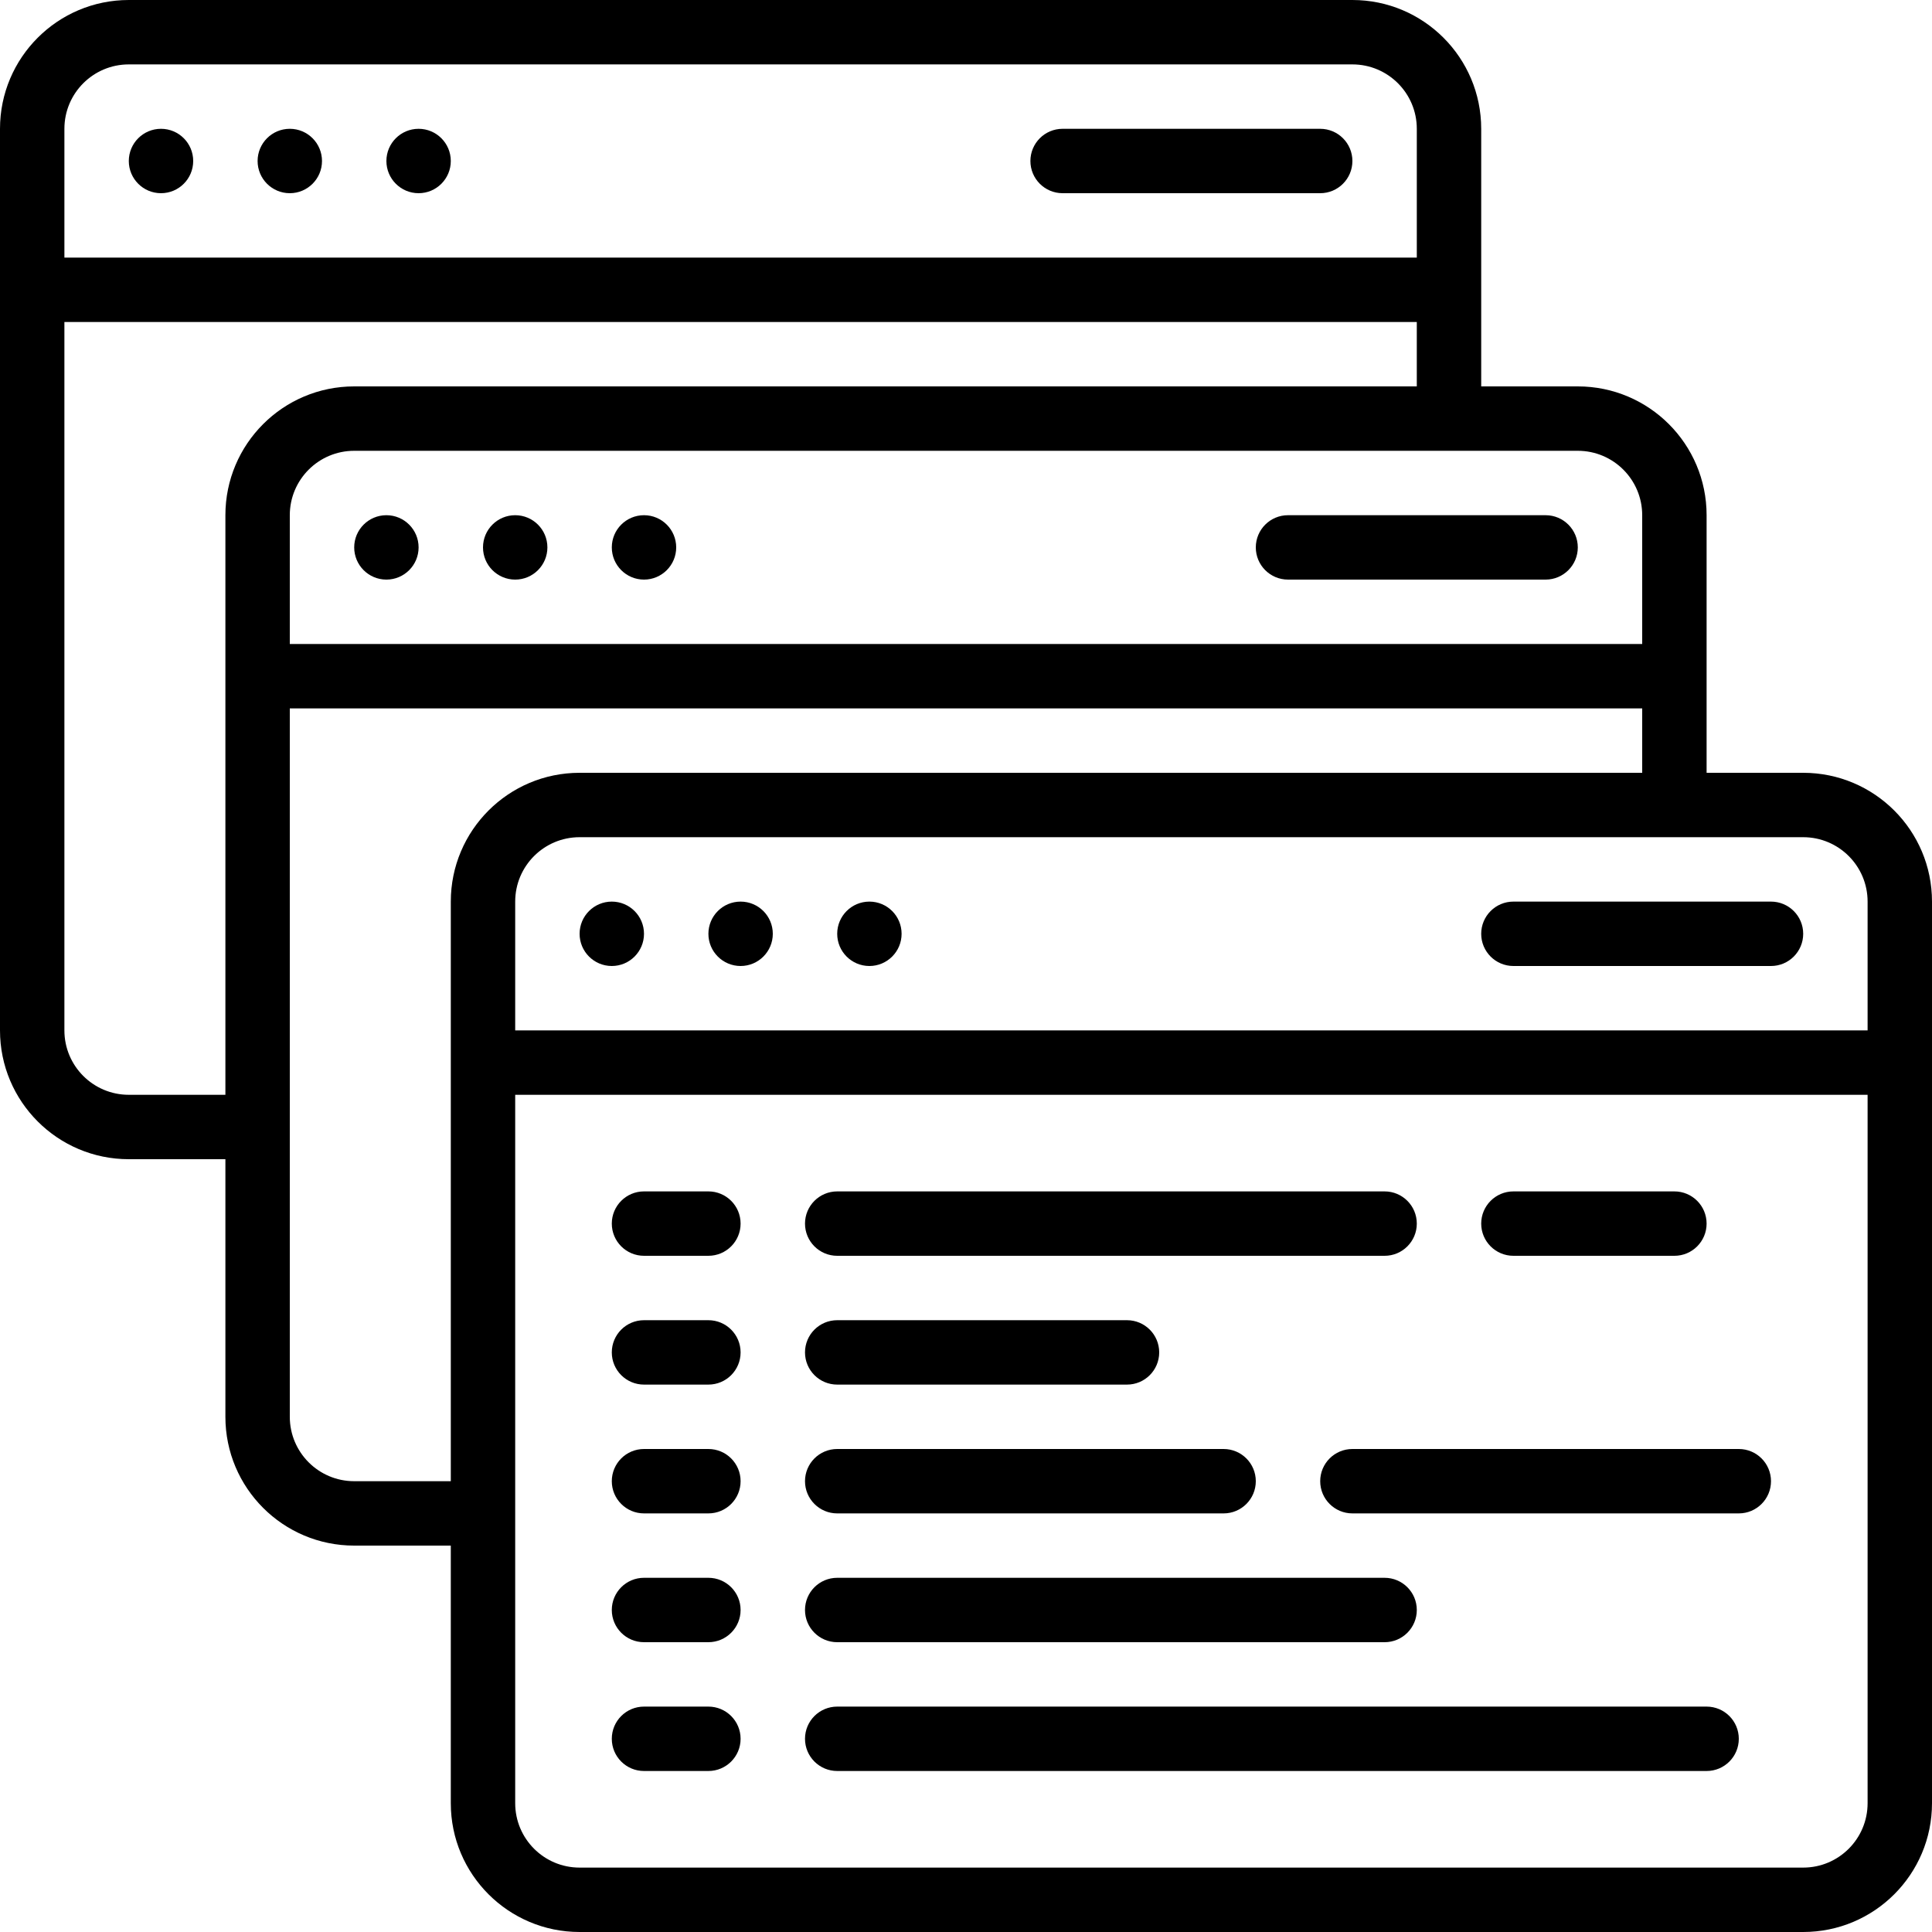 <svg id="Capa_1" enable-background="new 0 0 512 512" height="512" viewBox="0 0 512 512" width="512" xmlns="http://www.w3.org/2000/svg"><g><g id="Page-1_55_"><g id="_x30_56---Multiple-Code-Windows"><path id="Shape_788_" d="m281.6 51.2h68.267c4.713 0 8.533-3.821 8.533-8.533s-3.821-8.533-8.533-8.533h-68.267c-4.713 0-8.533 3.821-8.533 8.533s3.82 8.533 8.533 8.533z"/><circle id="Oval_61_" cx="42.667" cy="42.667" r="8.533"/><circle id="Oval_60_" cx="76.8" cy="42.667" r="8.533"/><circle id="Oval_59_" cx="110.933" cy="42.667" r="8.533"/><path id="Shape_787_" d="m332.8 145.067c0 4.713 3.82 8.533 8.533 8.533h68.267c4.713 0 8.533-3.821 8.533-8.533 0-4.713-3.821-8.533-8.533-8.533h-68.267c-4.712-.001-8.533 3.82-8.533 8.533z"/><circle id="Oval_58_" cx="102.4" cy="145.067" r="8.533"/><circle id="Oval_57_" cx="136.533" cy="145.067" r="8.533"/><circle id="Oval_56_" cx="170.667" cy="145.067" r="8.533"/><path id="Shape_786_" d="m477.867 204.8h-25.6v-68.267c0-18.851-15.282-34.133-34.133-34.133h-25.6v-68.267c-.001-18.851-15.283-34.133-34.134-34.133h-324.267c-18.851 0-34.133 15.282-34.133 34.133v238.933c0 18.852 15.282 34.134 34.133 34.134h25.6v68.267c0 18.851 15.282 34.133 34.133 34.133h25.6v68.267c0 18.851 15.282 34.133 34.133 34.133h324.267c18.852 0 34.134-15.282 34.134-34.133v-238.934c0-18.851-15.282-34.133-34.133-34.133zm17.066 34.133v34.133h-358.4v-34.133c0-9.426 7.641-17.067 17.067-17.067h324.267c9.425.001 17.066 7.642 17.066 17.067zm-59.733-102.4v34.133h-358.4v-34.133c0-9.426 7.641-17.067 17.067-17.067h324.267c9.425.001 17.066 7.642 17.066 17.067zm-401.067-119.466h324.267c9.426 0 17.067 7.641 17.067 17.067v34.133h-358.4v-34.134c0-9.425 7.641-17.066 17.066-17.066zm0 273.066c-9.426 0-17.067-7.641-17.067-17.067v-187.733h358.4v17.067h-281.6c-18.851 0-34.133 15.282-34.133 34.133v153.6zm59.734 102.4c-9.426 0-17.067-7.641-17.067-17.067v-187.733h358.4v17.067h-281.6c-18.851 0-34.133 15.282-34.133 34.133v153.6zm384 102.4h-324.267c-9.426 0-17.067-7.641-17.067-17.067v-187.733h358.4v187.733c0 9.426-7.641 17.067-17.066 17.067z"/><path id="Shape_785_" d="m392.533 247.467c0 4.713 3.82 8.533 8.533 8.533h68.267c4.713 0 8.533-3.82 8.533-8.533s-3.821-8.533-8.533-8.533h-68.267c-4.712-.001-8.533 3.82-8.533 8.533z"/><circle id="Oval_55_" cx="162.133" cy="247.467" r="8.533"/><circle id="Oval_54_" cx="196.267" cy="247.467" r="8.533"/><circle id="Oval_53_" cx="230.4" cy="247.467" r="8.533"/><path id="Shape_784_" d="m187.733 315.733h-17.067c-4.713 0-8.533 3.821-8.533 8.533s3.821 8.533 8.533 8.533h17.067c4.713 0 8.533-3.82 8.533-8.533s-3.82-8.533-8.533-8.533z"/><path id="Shape_783_" d="m221.867 332.8h145.067c4.713 0 8.533-3.82 8.533-8.533s-3.82-8.533-8.533-8.533h-145.067c-4.713 0-8.533 3.821-8.533 8.533s3.82 8.533 8.533 8.533z"/><path id="Shape_782_" d="m187.733 349.867h-17.067c-4.713 0-8.533 3.82-8.533 8.533s3.821 8.533 8.533 8.533h17.067c4.713 0 8.533-3.82 8.533-8.533s-3.82-8.533-8.533-8.533z"/><path id="Shape_781_" d="m221.867 366.933h76.8c4.713 0 8.533-3.82 8.533-8.533s-3.82-8.533-8.533-8.533h-76.8c-4.713 0-8.533 3.82-8.533 8.533s3.82 8.533 8.533 8.533z"/><path id="Shape_780_" d="m187.733 384h-17.067c-4.713 0-8.533 3.82-8.533 8.533s3.821 8.533 8.533 8.533h17.067c4.713 0 8.533-3.82 8.533-8.533s-3.82-8.533-8.533-8.533z"/><path id="Shape_779_" d="m221.867 401.067h102.4c4.713 0 8.533-3.82 8.533-8.533s-3.82-8.534-8.533-8.534h-102.4c-4.713 0-8.533 3.82-8.533 8.533s3.82 8.534 8.533 8.534z"/><path id="Shape_778_" d="m187.733 418.133h-17.067c-4.713 0-8.533 3.82-8.533 8.533s3.821 8.533 8.533 8.533h17.067c4.713 0 8.533-3.82 8.533-8.533s-3.82-8.533-8.533-8.533z"/><path id="Shape_777_" d="m221.867 435.2h145.067c4.713 0 8.533-3.82 8.533-8.533s-3.82-8.533-8.533-8.533h-145.067c-4.713 0-8.533 3.82-8.533 8.533s3.82 8.533 8.533 8.533z"/><path id="Shape_776_" d="m187.733 452.267h-17.067c-4.713 0-8.533 3.82-8.533 8.533s3.821 8.533 8.533 8.533h17.067c4.713 0 8.533-3.82 8.533-8.533s-3.82-8.533-8.533-8.533z"/><path id="Shape_775_" d="m452.267 452.267h-230.4c-4.713 0-8.533 3.82-8.533 8.533s3.821 8.533 8.533 8.533h230.4c4.713 0 8.533-3.82 8.533-8.533s-3.82-8.533-8.533-8.533z"/><path id="Shape_774_" d="m401.067 332.8h42.667c4.713 0 8.533-3.82 8.533-8.533s-3.821-8.533-8.533-8.533h-42.667c-4.713 0-8.533 3.821-8.533 8.533s3.82 8.533 8.533 8.533z"/><path id="Shape_773_" d="m460.8 384h-102.4c-4.713 0-8.533 3.82-8.533 8.533s3.82 8.533 8.533 8.533h102.4c4.713 0 8.533-3.82 8.533-8.533s-3.82-8.533-8.533-8.533z"/></g></g></g></svg>
